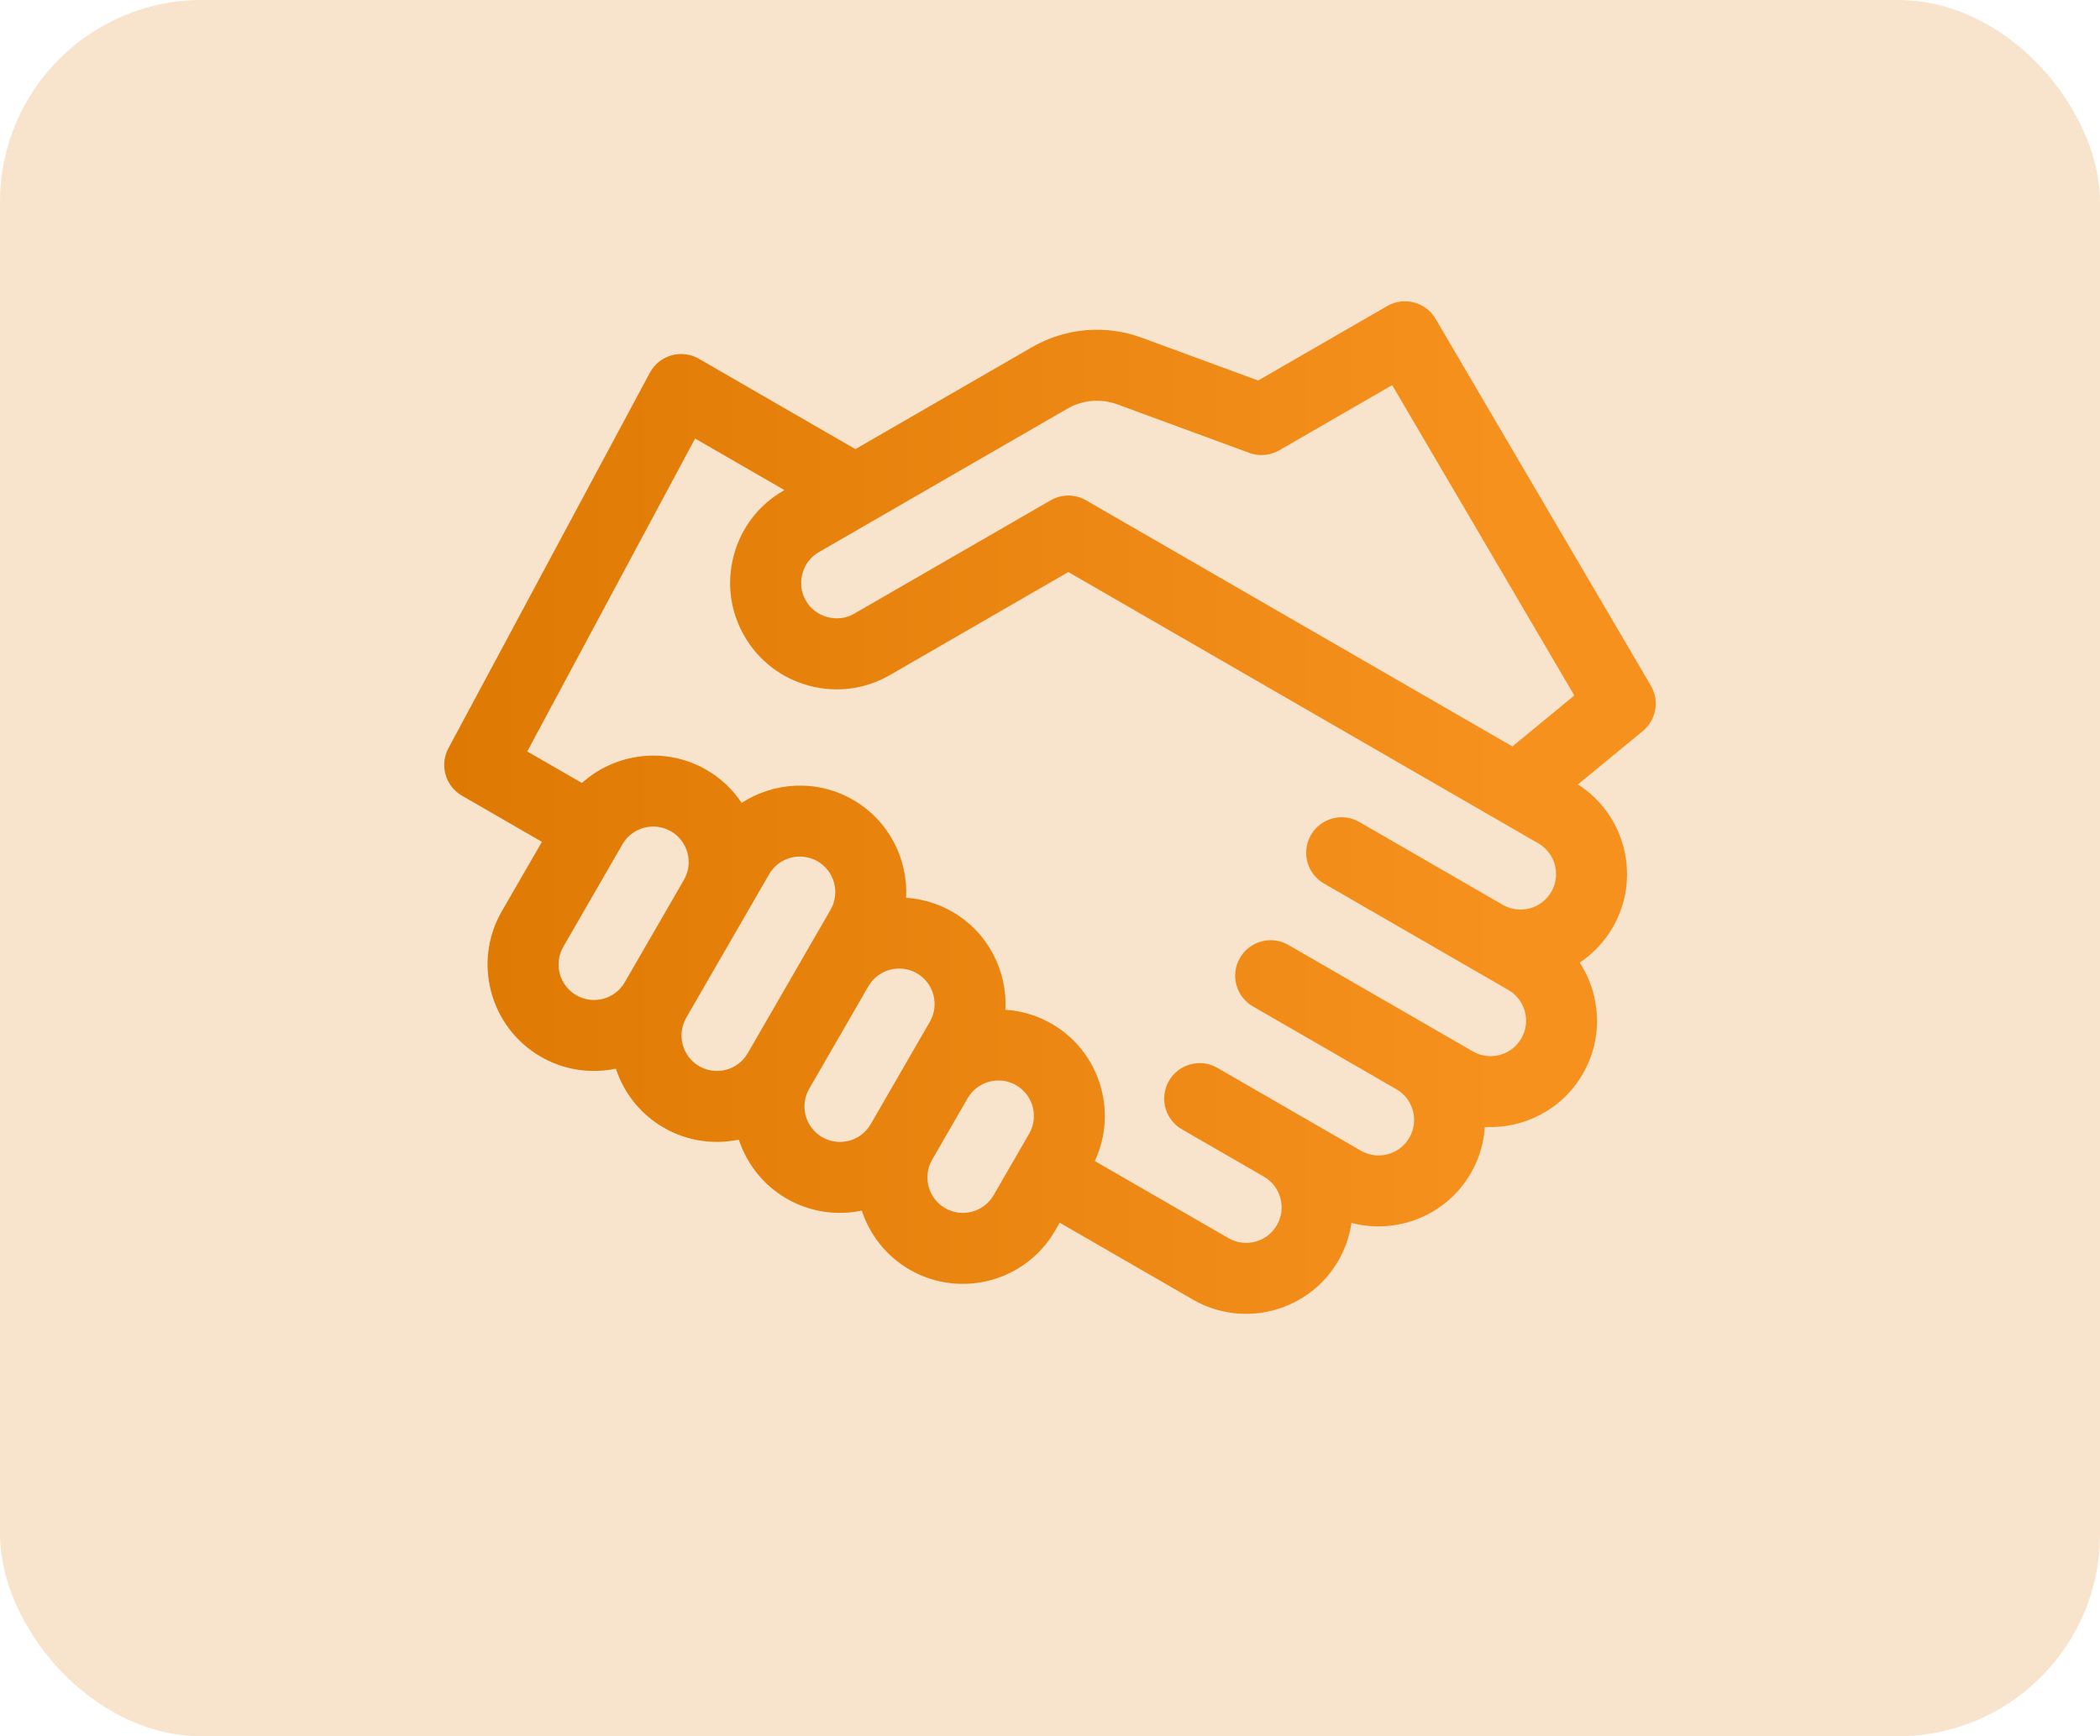 <svg width="52" height="43" viewBox="0 0 52 43" fill="none" xmlns="http://www.w3.org/2000/svg">
<rect width="52" height="43" rx="5" fill="#DE7903" fill-opacity="0.2"/>
<g clip-path="url(#clip0)">
<path d="M40.879 16.981L35.547 7.895C35.303 7.479 34.768 7.338 34.35 7.579L31.154 9.424L28.276 8.365C27.375 8.034 26.383 8.119 25.552 8.599L21.181 11.123L17.306 8.885C17.1 8.766 16.855 8.736 16.626 8.801C16.397 8.866 16.204 9.021 16.092 9.231L11.104 18.53C10.88 18.948 11.028 19.469 11.44 19.706L13.419 20.849L12.426 22.568C11.699 23.827 12.132 25.443 13.391 26.17C13.976 26.508 14.637 26.595 15.25 26.466C15.445 27.061 15.851 27.59 16.436 27.928C17.02 28.265 17.681 28.352 18.295 28.224C18.49 28.819 18.896 29.348 19.48 29.686C20.065 30.023 20.726 30.11 21.34 29.981C21.535 30.577 21.941 31.106 22.525 31.444C23.784 32.17 25.4 31.738 26.127 30.478L26.241 30.282L29.539 32.186C30.798 32.913 32.414 32.48 33.141 31.221C33.312 30.924 33.418 30.607 33.465 30.286C34.587 30.581 35.814 30.107 36.421 29.055C36.63 28.693 36.742 28.302 36.767 27.91C37.727 27.96 38.681 27.484 39.193 26.596C39.706 25.709 39.641 24.645 39.118 23.839C39.444 23.621 39.727 23.328 39.936 22.966C40.643 21.742 40.253 20.18 39.073 19.427L40.679 18.105C41.013 17.83 41.098 17.354 40.879 16.981ZM26.431 10.121C26.808 9.903 27.259 9.865 27.669 10.015L30.934 11.216C31.179 11.306 31.451 11.283 31.677 11.152L34.473 9.538L38.983 17.224L37.45 18.486L26.894 12.391C26.622 12.234 26.287 12.234 26.015 12.391L21.156 15.196C20.752 15.441 20.183 15.289 19.956 14.875C19.711 14.47 19.863 13.902 20.277 13.674L26.431 10.121ZM14.27 24.648C13.851 24.405 13.706 23.867 13.949 23.447L15.413 20.91C15.656 20.49 16.194 20.346 16.614 20.588C17.034 20.831 17.178 21.369 16.936 21.789L15.471 24.326C15.229 24.746 14.69 24.89 14.27 24.648ZM17.315 26.406C16.895 26.163 16.751 25.625 16.993 25.205L19.044 21.653C19.286 21.233 19.825 21.089 20.244 21.331C20.664 21.574 20.808 22.112 20.566 22.532L18.515 26.084C18.273 26.504 17.735 26.648 17.315 26.406ZM20.359 28.163C19.94 27.921 19.795 27.383 20.038 26.963L21.503 24.426C21.745 24.006 22.284 23.862 22.703 24.104C23.123 24.346 23.267 24.885 23.025 25.305L21.56 27.842C21.318 28.261 20.779 28.406 20.359 28.163ZM23.404 29.921C22.984 29.679 22.84 29.14 23.082 28.721L23.961 27.198C24.204 26.779 24.742 26.634 25.162 26.877C25.582 27.119 25.726 27.657 25.484 28.077L24.605 29.599C24.362 30.019 23.824 30.164 23.404 29.921ZM37.671 25.718C37.429 26.137 36.89 26.282 36.471 26.039L31.904 23.403C31.483 23.16 30.946 23.304 30.703 23.724C30.46 24.145 30.604 24.682 31.025 24.925L34.577 26.976C34.996 27.218 35.141 27.756 34.898 28.176C34.656 28.596 34.118 28.74 33.698 28.498L30.146 26.447C29.726 26.204 29.188 26.348 28.945 26.769C28.703 27.189 28.847 27.727 29.267 27.969L31.297 29.141C31.716 29.384 31.861 29.922 31.618 30.342C31.376 30.762 30.837 30.906 30.418 30.663L27.11 28.754C27.684 27.529 27.234 26.043 26.041 25.354C25.679 25.145 25.287 25.032 24.896 25.007C24.946 24.048 24.47 23.094 23.582 22.581C23.22 22.372 22.828 22.26 22.437 22.235C22.487 21.275 22.011 20.321 21.123 19.809C20.236 19.296 19.172 19.361 18.366 19.884C18.148 19.558 17.855 19.275 17.493 19.066C16.48 18.481 15.235 18.648 14.409 19.391L13.056 18.61L17.212 10.861L19.423 12.137L19.398 12.152C18.789 12.504 18.352 13.072 18.17 13.753C17.988 14.433 18.081 15.144 18.433 15.754C18.785 16.363 19.354 16.8 20.034 16.982C20.715 17.164 21.425 17.071 22.035 16.719L26.454 14.167L38.092 20.887C38.512 21.129 38.656 21.667 38.414 22.087C38.172 22.507 37.633 22.651 37.213 22.409L33.661 20.358C33.241 20.115 32.703 20.259 32.461 20.68C32.218 21.1 32.362 21.638 32.782 21.88L37.349 24.517C37.769 24.759 37.913 25.298 37.671 25.718Z" fill="url(#paint0_linear)"/>
</g>
<defs>
<linearGradient id="paint0_linear" x1="11" y1="32.539" x2="37.25" y2="32.539" gradientUnits="userSpaceOnUse">
<stop stop-color="#DE7903"/>
<stop offset="1" stop-color="#F7911E"/>
</linearGradient>
<clipPath id="clip0">
<rect width="30" height="30" fill="white" transform="translate(11 5)"/>
</clipPath>
</defs>
</svg>
